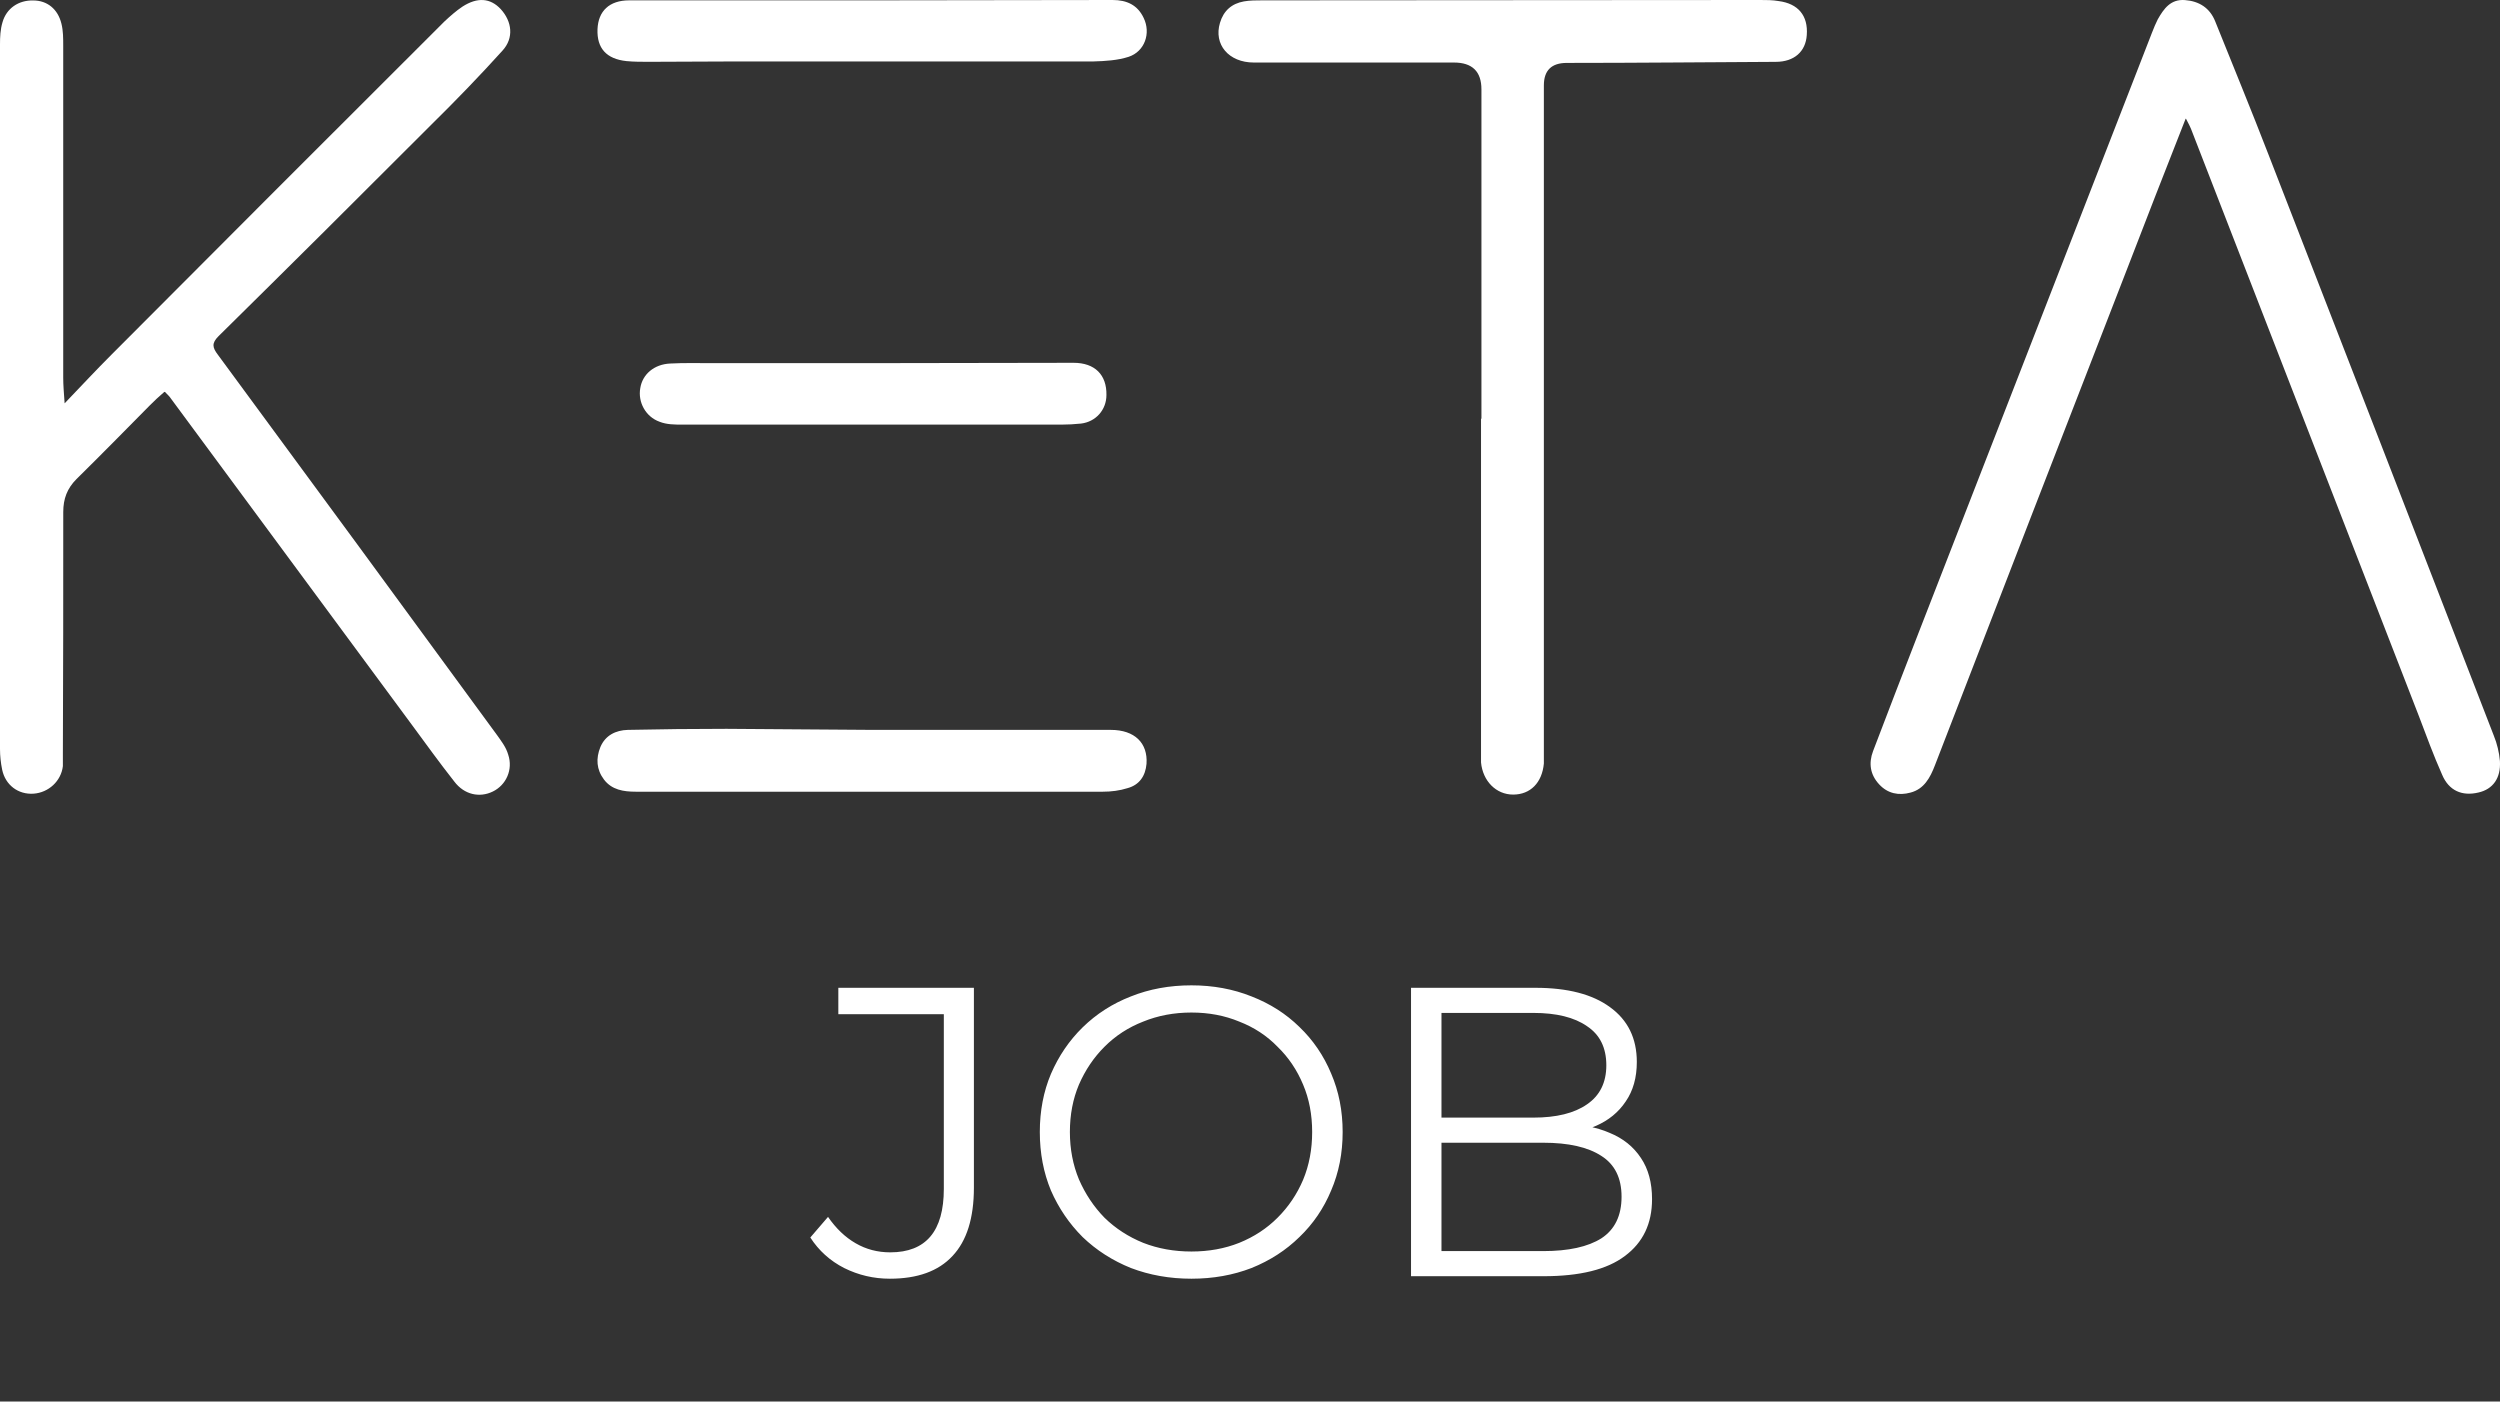 <svg width="66" height="37" viewBox="0 0 66 37" fill="none" xmlns="http://www.w3.org/2000/svg">
<rect x="0" y="0" width="66" height="37" fill="#333333" stroke="none"/>
<path d="M23.08 9.587L28.342 9.578C28.907 9.578 29.219 9.898 29.21 10.427C29.21 10.823 28.927 11.135 28.541 11.182C28.371 11.2 28.192 11.21 28.022 11.21H18.025C17.818 11.21 17.6 11.21 17.412 11.134C17.045 11.003 16.837 10.616 16.903 10.248C16.96 9.88 17.271 9.615 17.696 9.597C18.054 9.578 18.412 9.587 18.771 9.587H23.08Z" fill="white"/>
<path d="M23.035 19.269H29.325C29.957 19.269 30.306 19.618 30.268 20.165C30.24 20.487 30.079 20.722 29.767 20.807C29.56 20.873 29.334 20.901 29.117 20.901H16.784C16.464 20.901 16.152 20.854 15.945 20.58C15.746 20.317 15.728 20.024 15.85 19.722C15.982 19.411 16.256 19.278 16.576 19.269C17.444 19.25 18.311 19.241 19.179 19.241L23.035 19.269Z" fill="white"/>
<path d="M23.006 0.009L29.372 0C29.749 0 30.031 0.132 30.192 0.472C30.39 0.878 30.22 1.359 29.796 1.5C29.504 1.594 29.183 1.613 28.872 1.622H21.262C19.885 1.622 18.509 1.622 17.132 1.632C16.934 1.632 16.736 1.632 16.538 1.613C16.01 1.557 15.755 1.274 15.774 0.773C15.793 0.292 16.085 0.009 16.613 0.009H23.006Z" fill="white"/>
<path d="M39.11 11.05V2.359C39.11 1.888 38.868 1.651 38.384 1.651H33.103C32.433 1.651 32.037 1.17 32.207 0.604C32.301 0.283 32.518 0.094 32.839 0.037C32.999 0.009 33.159 0.009 33.32 0.009C37.704 0.009 42.089 0 46.474 0C46.634 0 46.794 0 46.954 0.028C47.473 0.094 47.737 0.415 47.699 0.925C47.671 1.359 47.369 1.633 46.879 1.633C45.04 1.642 43.202 1.661 41.362 1.661C40.959 1.661 40.758 1.859 40.758 2.255V20.156C40.711 20.666 40.4 20.977 39.947 20.977C39.495 20.977 39.145 20.618 39.099 20.128V11.06L39.108 11.05H39.11Z" fill="white"/>
<path d="M57.7 3.136C57.153 4.523 56.643 5.834 56.134 7.156C54.446 11.506 52.759 15.856 51.081 20.207C50.958 20.527 50.798 20.83 50.439 20.924C50.129 21.009 49.836 20.952 49.61 20.707C49.373 20.452 49.327 20.151 49.449 19.829C49.845 18.792 50.242 17.753 50.647 16.715C52.702 11.431 54.757 6.146 56.813 0.861C56.861 0.739 56.907 0.625 56.964 0.512C57.125 0.229 57.304 -0.026 57.681 0.002C58.058 0.03 58.341 0.209 58.483 0.568C58.954 1.738 59.435 2.909 59.887 4.078C61.877 9.193 63.857 14.307 65.837 19.422C65.922 19.629 65.979 19.866 65.998 20.092C66.026 20.545 65.809 20.837 65.432 20.922C64.998 21.026 64.649 20.874 64.471 20.45C64.244 19.94 64.055 19.422 63.858 18.903C61.849 13.731 59.85 8.57 57.841 3.398C57.813 3.332 57.785 3.276 57.71 3.134H57.7L57.7 3.136Z" fill="white"/>
<path d="M4.338 10.346C4.196 10.468 4.074 10.582 3.952 10.705C3.31 11.356 2.669 12.007 2.019 12.648C1.773 12.894 1.67 13.168 1.67 13.516C1.67 15.639 1.67 17.754 1.66 19.877V20.226C1.613 20.622 1.283 20.924 0.887 20.953C0.482 20.981 0.142 20.727 0.057 20.32C0.02 20.141 0 19.952 0 19.773V1.173C0 0.975 0.009 0.777 0.066 0.588C0.17 0.22 0.49 0.003 0.877 0.012C1.245 0.012 1.528 0.238 1.622 0.626C1.669 0.814 1.669 1.012 1.669 1.211V9.969C1.669 10.167 1.687 10.375 1.706 10.648C2.159 10.176 2.545 9.76 2.942 9.364C5.865 6.43 8.797 3.495 11.73 0.57C11.881 0.428 12.041 0.287 12.21 0.174C12.606 -0.081 12.946 -0.052 13.219 0.24C13.521 0.571 13.569 1.004 13.267 1.335C12.663 2.004 12.032 2.656 11.39 3.288C9.524 5.157 7.656 7.015 5.77 8.874C5.581 9.063 5.609 9.176 5.751 9.364C8.212 12.705 10.664 16.045 13.107 19.386C13.229 19.556 13.361 19.726 13.417 19.924C13.549 20.32 13.36 20.727 13.011 20.896C12.662 21.067 12.257 20.982 11.993 20.632C11.607 20.142 11.239 19.632 10.871 19.132C8.75 16.264 6.637 13.395 4.515 10.526C4.478 10.469 4.43 10.422 4.355 10.347H4.336L4.338 10.346Z" fill="white"/>
<path d="M23.492 33.758C23.064 33.758 22.662 33.663 22.284 33.475C21.915 33.286 21.617 33.018 21.392 32.67L21.86 32.126C22.07 32.431 22.313 32.663 22.589 32.822C22.864 32.982 23.169 33.062 23.503 33.062C24.445 33.062 24.917 32.503 24.917 31.386V26.774H22.132V26.078H25.711V31.354C25.711 32.159 25.522 32.761 25.145 33.159C24.775 33.558 24.224 33.758 23.492 33.758ZM31.454 33.758C30.881 33.758 30.348 33.663 29.855 33.475C29.369 33.279 28.945 33.007 28.582 32.659C28.227 32.304 27.948 31.894 27.745 31.43C27.549 30.958 27.451 30.444 27.451 29.885C27.451 29.327 27.549 28.816 27.745 28.351C27.948 27.88 28.227 27.47 28.582 27.122C28.945 26.767 29.369 26.495 29.855 26.306C30.341 26.111 30.874 26.013 31.454 26.013C32.027 26.013 32.556 26.111 33.042 26.306C33.528 26.495 33.949 26.763 34.304 27.111C34.667 27.459 34.946 27.869 35.142 28.34C35.345 28.812 35.446 29.327 35.446 29.885C35.446 30.444 35.345 30.958 35.142 31.43C34.946 31.901 34.667 32.311 34.304 32.659C33.949 33.007 33.528 33.279 33.042 33.475C32.556 33.663 32.027 33.758 31.454 33.758ZM31.454 33.04C31.911 33.04 32.331 32.964 32.716 32.811C33.108 32.652 33.445 32.431 33.727 32.148C34.018 31.858 34.242 31.524 34.402 31.147C34.562 30.763 34.641 30.342 34.641 29.885C34.641 29.428 34.562 29.011 34.402 28.634C34.242 28.25 34.018 27.916 33.727 27.634C33.445 27.343 33.108 27.122 32.716 26.97C32.331 26.81 31.911 26.731 31.454 26.731C30.997 26.731 30.573 26.81 30.181 26.97C29.79 27.122 29.449 27.343 29.159 27.634C28.876 27.916 28.651 28.25 28.484 28.634C28.325 29.011 28.245 29.428 28.245 29.885C28.245 30.335 28.325 30.752 28.484 31.136C28.651 31.52 28.876 31.858 29.159 32.148C29.449 32.431 29.79 32.652 30.181 32.811C30.573 32.964 30.997 33.04 31.454 33.04ZM37.251 33.692V26.078H40.535C41.384 26.078 42.04 26.248 42.504 26.589C42.976 26.93 43.212 27.412 43.212 28.036C43.212 28.449 43.114 28.797 42.918 29.08C42.729 29.363 42.468 29.577 42.135 29.722C41.808 29.867 41.449 29.94 41.058 29.94L41.243 29.678C41.728 29.678 42.145 29.755 42.493 29.907C42.849 30.052 43.124 30.273 43.32 30.57C43.516 30.86 43.614 31.223 43.614 31.658C43.614 32.304 43.375 32.804 42.896 33.159C42.425 33.515 41.71 33.692 40.753 33.692H37.251ZM38.055 33.029H40.742C41.409 33.029 41.921 32.916 42.276 32.692C42.631 32.46 42.809 32.093 42.809 31.593C42.809 31.1 42.631 30.741 42.276 30.516C41.921 30.284 41.409 30.168 40.742 30.168H37.968V29.505H40.481C41.09 29.505 41.562 29.388 41.895 29.156C42.236 28.924 42.407 28.58 42.407 28.123C42.407 27.659 42.236 27.314 41.895 27.09C41.562 26.858 41.09 26.741 40.481 26.741H38.055V33.029Z" fill="white"/>
</svg>
